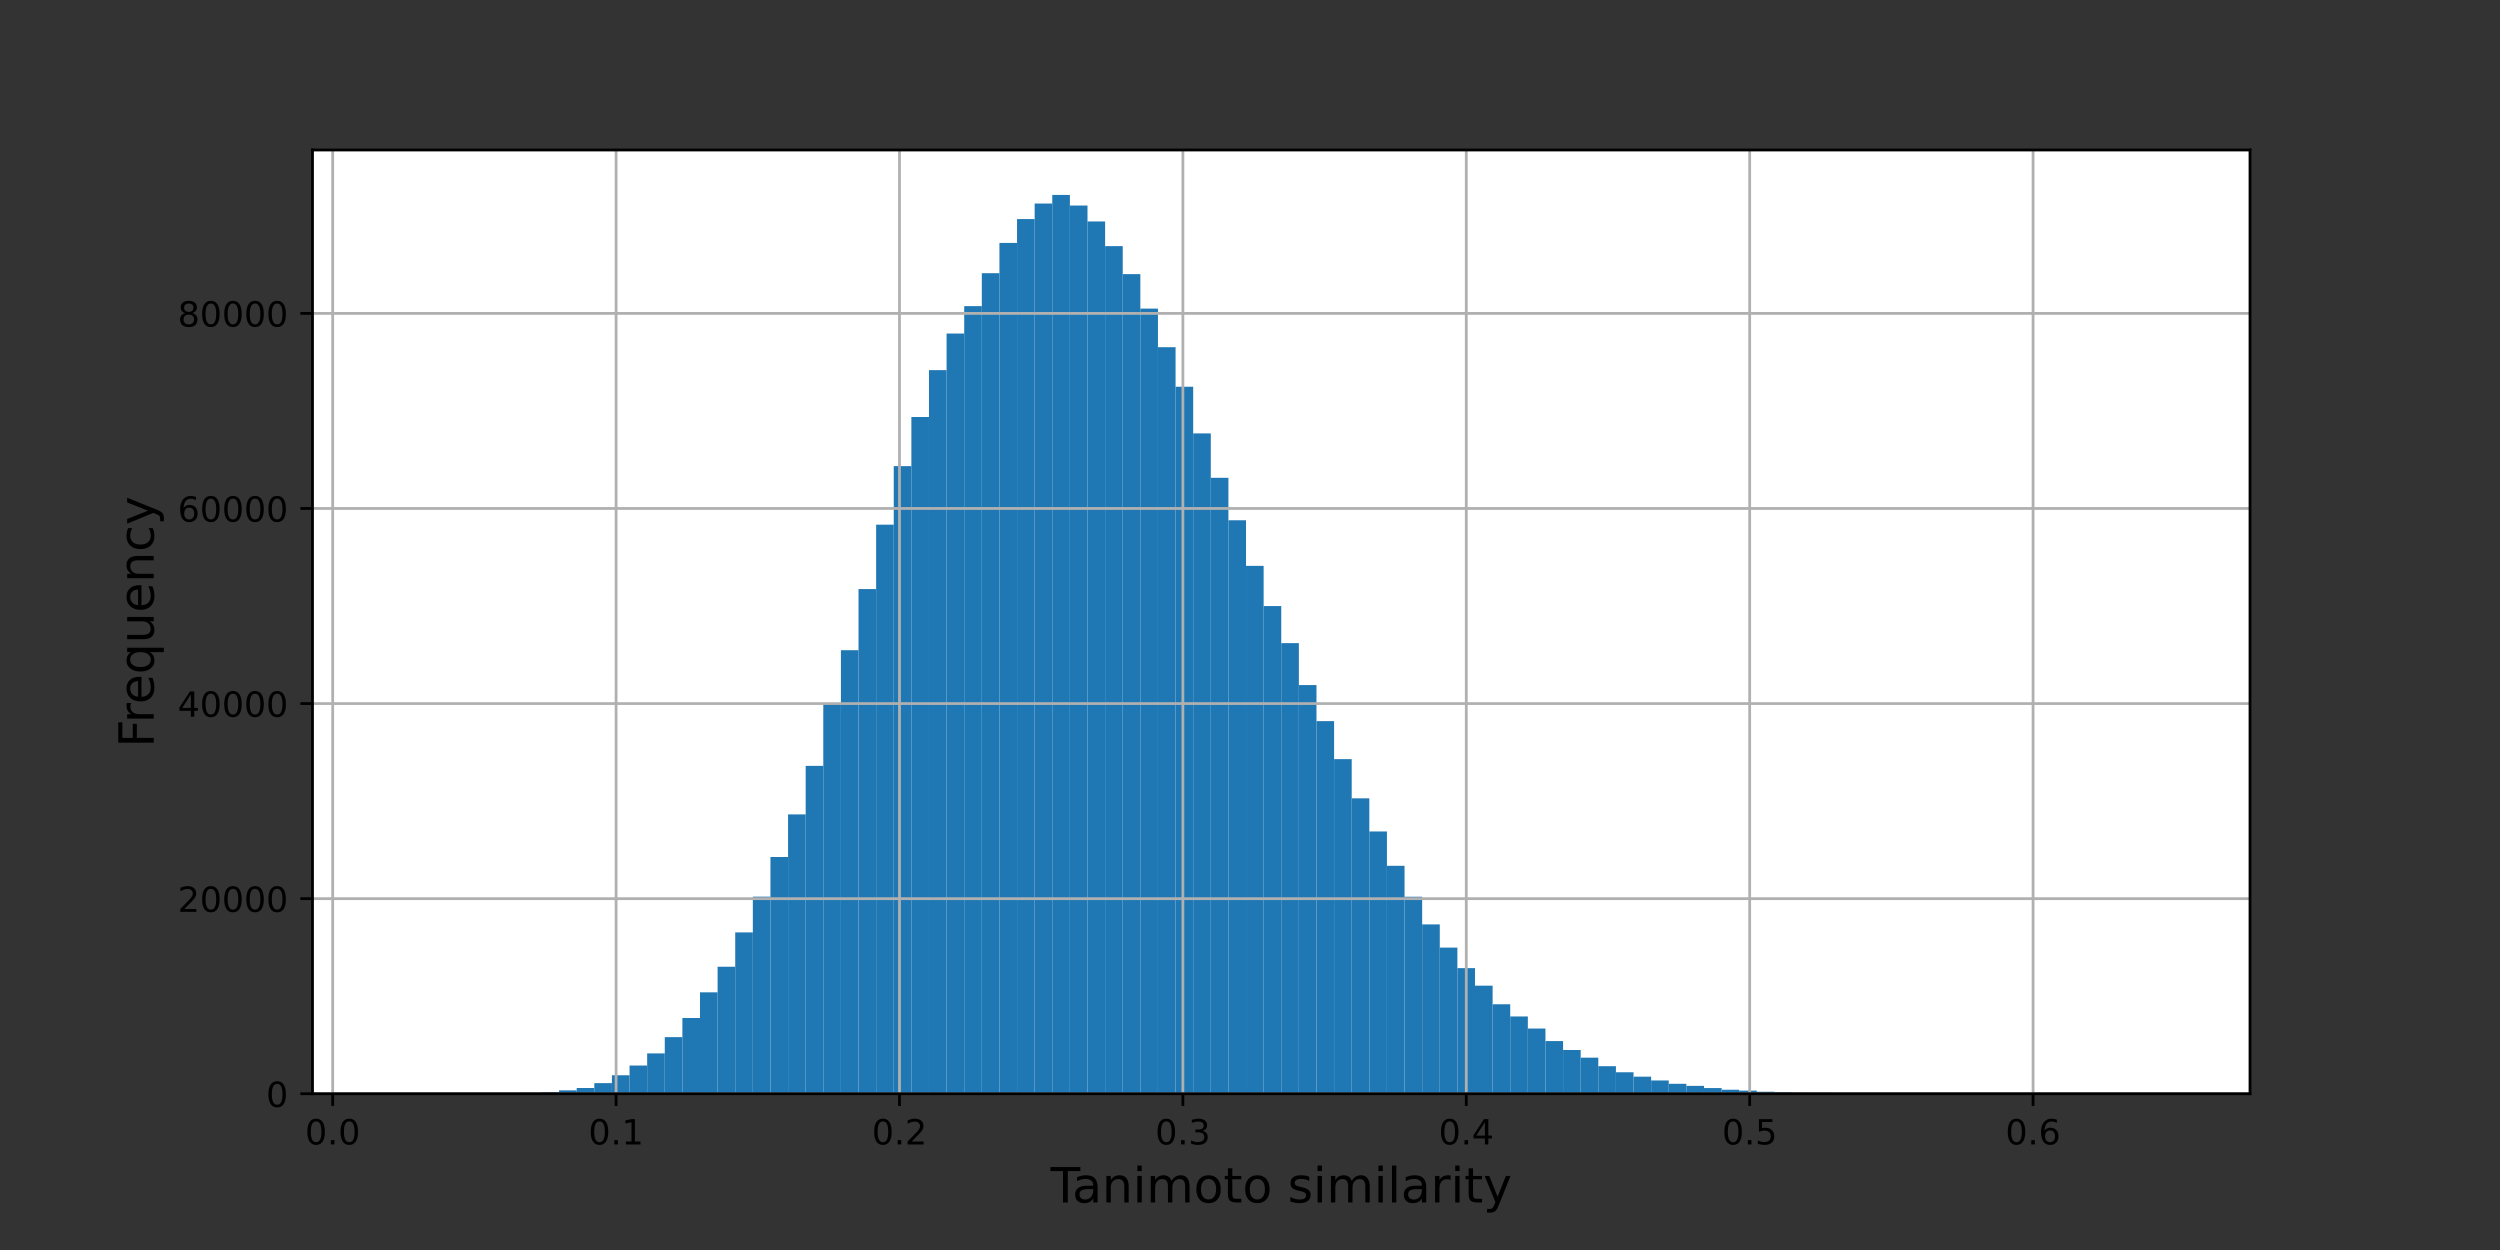 <?xml version="1.0" encoding="utf-8" standalone="no"?>
<!DOCTYPE svg PUBLIC "-//W3C//DTD SVG 1.1//EN"
  "http://www.w3.org/Graphics/SVG/1.1/DTD/svg11.dtd">
<!-- Created with matplotlib (https://matplotlib.org/) -->
<svg height="360pt" version="1.1" viewBox="0 0 720 360" width="720pt" xmlns="http://www.w3.org/2000/svg" xmlns:xlink="http://www.w3.org/1999/xlink">
 <rect x="0" y="0" width="720" height="360" fill="#333333" stroke="none"/>
 <defs>
  <style type="text/css">*{stroke-linecap:butt;stroke-linejoin:round;}</style>
 </defs>
 <g id="figure_1">
  <g id="patch_1">
   <path d="M 0 360 
L 720 360 
L 720 0 
L 0 0 
z
" style="fill:none;"/>
  </g>
  <g id="axes_1">
   <g id="patch_2">
    <path d="M 90 315 
L 648 315 
L 648 43.2 
L 90 43.2 
z
" style="fill:#ffffff;"/>
   </g>
   <g id="patch_3">
    <path clip-path="url(#p62ba876a38)" d="M 115.364 315 
L 120.436 315 
L 120.436 314.975 
L 115.364 314.975 
z
" style="fill:#1f77b4;"/>
   </g>
   <g id="patch_4">
    <path clip-path="url(#p62ba876a38)" d="M 120.436 315 
L 125.509 315 
L 125.509 314.944 
L 120.436 314.944 
z
" style="fill:#1f77b4;"/>
   </g>
   <g id="patch_5">
    <path clip-path="url(#p62ba876a38)" d="M 125.509 315 
L 130.582 315 
L 130.582 314.913 
L 125.509 314.913 
z
" style="fill:#1f77b4;"/>
   </g>
   <g id="patch_6">
    <path clip-path="url(#p62ba876a38)" d="M 130.582 315 
L 135.655 315 
L 135.655 314.913 
L 130.582 314.913 
z
" style="fill:#1f77b4;"/>
   </g>
   <g id="patch_7">
    <path clip-path="url(#p62ba876a38)" d="M 135.655 315 
L 140.727 315 
L 140.727 314.885 
L 135.655 314.885 
z
" style="fill:#1f77b4;"/>
   </g>
   <g id="patch_8">
    <path clip-path="url(#p62ba876a38)" d="M 140.727 315 
L 145.8 315 
L 145.8 314.845 
L 140.727 314.845 
z
" style="fill:#1f77b4;"/>
   </g>
   <g id="patch_9">
    <path clip-path="url(#p62ba876a38)" d="M 145.8 315 
L 150.873 315 
L 150.873 314.84 
L 145.8 314.84 
z
" style="fill:#1f77b4;"/>
   </g>
   <g id="patch_10">
    <path clip-path="url(#p62ba876a38)" d="M 150.873 315 
L 155.945 315 
L 155.945 314.764 
L 150.873 314.764 
z
" style="fill:#1f77b4;"/>
   </g>
   <g id="patch_11">
    <path clip-path="url(#p62ba876a38)" d="M 155.945 315 
L 161.018 315 
L 161.018 314.514 
L 155.945 314.514 
z
" style="fill:#1f77b4;"/>
   </g>
   <g id="patch_12">
    <path clip-path="url(#p62ba876a38)" d="M 161.018 315 
L 166.091 315 
L 166.091 314.022 
L 161.018 314.022 
z
" style="fill:#1f77b4;"/>
   </g>
   <g id="patch_13">
    <path clip-path="url(#p62ba876a38)" d="M 166.091 315 
L 171.164 315 
L 171.164 313.337 
L 166.091 313.337 
z
" style="fill:#1f77b4;"/>
   </g>
   <g id="patch_14">
    <path clip-path="url(#p62ba876a38)" d="M 171.164 315 
L 176.236 315 
L 176.236 311.949 
L 171.164 311.949 
z
" style="fill:#1f77b4;"/>
   </g>
   <g id="patch_15">
    <path clip-path="url(#p62ba876a38)" d="M 176.236 315 
L 181.309 315 
L 181.309 309.685 
L 176.236 309.685 
z
" style="fill:#1f77b4;"/>
   </g>
   <g id="patch_16">
    <path clip-path="url(#p62ba876a38)" d="M 181.309 315 
L 186.382 315 
L 186.382 306.864 
L 181.309 306.864 
z
" style="fill:#1f77b4;"/>
   </g>
   <g id="patch_17">
    <path clip-path="url(#p62ba876a38)" d="M 186.382 315 
L 191.455 315 
L 191.455 303.386 
L 186.382 303.386 
z
" style="fill:#1f77b4;"/>
   </g>
   <g id="patch_18">
    <path clip-path="url(#p62ba876a38)" d="M 191.455 315 
L 196.527 315 
L 196.527 298.695 
L 191.455 298.695 
z
" style="fill:#1f77b4;"/>
   </g>
   <g id="patch_19">
    <path clip-path="url(#p62ba876a38)" d="M 196.527 315 
L 201.6 315 
L 201.6 293.183 
L 196.527 293.183 
z
" style="fill:#1f77b4;"/>
   </g>
   <g id="patch_20">
    <path clip-path="url(#p62ba876a38)" d="M 201.6 315 
L 206.673 315 
L 206.673 285.795 
L 201.6 285.795 
z
" style="fill:#1f77b4;"/>
   </g>
   <g id="patch_21">
    <path clip-path="url(#p62ba876a38)" d="M 206.673 315 
L 211.745 315 
L 211.745 278.415 
L 206.673 278.415 
z
" style="fill:#1f77b4;"/>
   </g>
   <g id="patch_22">
    <path clip-path="url(#p62ba876a38)" d="M 211.745 315 
L 216.818 315 
L 216.818 268.532 
L 211.745 268.532 
z
" style="fill:#1f77b4;"/>
   </g>
   <g id="patch_23">
    <path clip-path="url(#p62ba876a38)" d="M 216.818 315 
L 221.891 315 
L 221.891 258.244 
L 216.818 258.244 
z
" style="fill:#1f77b4;"/>
   </g>
   <g id="patch_24">
    <path clip-path="url(#p62ba876a38)" d="M 221.891 315 
L 226.964 315 
L 226.964 246.808 
L 221.891 246.808 
z
" style="fill:#1f77b4;"/>
   </g>
   <g id="patch_25">
    <path clip-path="url(#p62ba876a38)" d="M 226.964 315 
L 232.036 315 
L 232.036 234.554 
L 226.964 234.554 
z
" style="fill:#1f77b4;"/>
   </g>
   <g id="patch_26">
    <path clip-path="url(#p62ba876a38)" d="M 232.036 315 
L 237.109 315 
L 237.109 220.564 
L 232.036 220.564 
z
" style="fill:#1f77b4;"/>
   </g>
   <g id="patch_27">
    <path clip-path="url(#p62ba876a38)" d="M 237.109 315 
L 242.182 315 
L 242.182 202.669 
L 237.109 202.669 
z
" style="fill:#1f77b4;"/>
   </g>
   <g id="patch_28">
    <path clip-path="url(#p62ba876a38)" d="M 242.182 315 
L 247.255 315 
L 247.255 187.249 
L 242.182 187.249 
z
" style="fill:#1f77b4;"/>
   </g>
   <g id="patch_29">
    <path clip-path="url(#p62ba876a38)" d="M 247.255 315 
L 252.327 315 
L 252.327 169.657 
L 247.255 169.657 
z
" style="fill:#1f77b4;"/>
   </g>
   <g id="patch_30">
    <path clip-path="url(#p62ba876a38)" d="M 252.327 315 
L 257.4 315 
L 257.4 151.102 
L 252.327 151.102 
z
" style="fill:#1f77b4;"/>
   </g>
   <g id="patch_31">
    <path clip-path="url(#p62ba876a38)" d="M 257.4 315 
L 262.473 315 
L 262.473 134.24 
L 257.4 134.24 
z
" style="fill:#1f77b4;"/>
   </g>
   <g id="patch_32">
    <path clip-path="url(#p62ba876a38)" d="M 262.473 315 
L 267.545 315 
L 267.545 120.099 
L 262.473 120.099 
z
" style="fill:#1f77b4;"/>
   </g>
   <g id="patch_33">
    <path clip-path="url(#p62ba876a38)" d="M 267.545 315 
L 272.618 315 
L 272.618 106.594 
L 267.545 106.594 
z
" style="fill:#1f77b4;"/>
   </g>
   <g id="patch_34">
    <path clip-path="url(#p62ba876a38)" d="M 272.618 315 
L 277.691 315 
L 277.691 96.063 
L 272.618 96.063 
z
" style="fill:#1f77b4;"/>
   </g>
   <g id="patch_35">
    <path clip-path="url(#p62ba876a38)" d="M 277.691 315 
L 282.764 315 
L 282.764 88.163 
L 277.691 88.163 
z
" style="fill:#1f77b4;"/>
   </g>
   <g id="patch_36">
    <path clip-path="url(#p62ba876a38)" d="M 282.764 315 
L 287.836 315 
L 287.836 78.673 
L 282.764 78.673 
z
" style="fill:#1f77b4;"/>
   </g>
   <g id="patch_37">
    <path clip-path="url(#p62ba876a38)" d="M 287.836 315 
L 292.909 315 
L 292.909 69.962 
L 287.836 69.962 
z
" style="fill:#1f77b4;"/>
   </g>
   <g id="patch_38">
    <path clip-path="url(#p62ba876a38)" d="M 292.909 315 
L 297.982 315 
L 297.982 63.099 
L 292.909 63.099 
z
" style="fill:#1f77b4;"/>
   </g>
   <g id="patch_39">
    <path clip-path="url(#p62ba876a38)" d="M 297.982 315 
L 303.055 315 
L 303.055 58.623 
L 297.982 58.623 
z
" style="fill:#1f77b4;"/>
   </g>
   <g id="patch_40">
    <path clip-path="url(#p62ba876a38)" d="M 303.055 315 
L 308.127 315 
L 308.127 56.143 
L 303.055 56.143 
z
" style="fill:#1f77b4;"/>
   </g>
   <g id="patch_41">
    <path clip-path="url(#p62ba876a38)" d="M 308.127 315 
L 313.2 315 
L 313.2 59.191 
L 308.127 59.191 
z
" style="fill:#1f77b4;"/>
   </g>
   <g id="patch_42">
    <path clip-path="url(#p62ba876a38)" d="M 313.2 315 
L 318.273 315 
L 318.273 63.79 
L 313.2 63.79 
z
" style="fill:#1f77b4;"/>
   </g>
   <g id="patch_43">
    <path clip-path="url(#p62ba876a38)" d="M 318.273 315 
L 323.345 315 
L 323.345 70.886 
L 318.273 70.886 
z
" style="fill:#1f77b4;"/>
   </g>
   <g id="patch_44">
    <path clip-path="url(#p62ba876a38)" d="M 323.345 315 
L 328.418 315 
L 328.418 78.948 
L 323.345 78.948 
z
" style="fill:#1f77b4;"/>
   </g>
   <g id="patch_45">
    <path clip-path="url(#p62ba876a38)" d="M 328.418 315 
L 333.491 315 
L 333.491 88.871 
L 328.418 88.871 
z
" style="fill:#1f77b4;"/>
   </g>
   <g id="patch_46">
    <path clip-path="url(#p62ba876a38)" d="M 333.491 315 
L 338.564 315 
L 338.564 99.984 
L 333.491 99.984 
z
" style="fill:#1f77b4;"/>
   </g>
   <g id="patch_47">
    <path clip-path="url(#p62ba876a38)" d="M 338.564 315 
L 343.636 315 
L 343.636 111.376 
L 338.564 111.376 
z
" style="fill:#1f77b4;"/>
   </g>
   <g id="patch_48">
    <path clip-path="url(#p62ba876a38)" d="M 343.636 315 
L 348.709 315 
L 348.709 124.827 
L 343.636 124.827 
z
" style="fill:#1f77b4;"/>
   </g>
   <g id="patch_49">
    <path clip-path="url(#p62ba876a38)" d="M 348.709 315 
L 353.782 315 
L 353.782 137.606 
L 348.709 137.606 
z
" style="fill:#1f77b4;"/>
   </g>
   <g id="patch_50">
    <path clip-path="url(#p62ba876a38)" d="M 353.782 315 
L 358.855 315 
L 358.855 149.84 
L 353.782 149.84 
z
" style="fill:#1f77b4;"/>
   </g>
   <g id="patch_51">
    <path clip-path="url(#p62ba876a38)" d="M 358.855 315 
L 363.927 315 
L 363.927 162.974 
L 358.855 162.974 
z
" style="fill:#1f77b4;"/>
   </g>
   <g id="patch_52">
    <path clip-path="url(#p62ba876a38)" d="M 363.927 315 
L 369 315 
L 369 174.551 
L 363.927 174.551 
z
" style="fill:#1f77b4;"/>
   </g>
   <g id="patch_53">
    <path clip-path="url(#p62ba876a38)" d="M 369 315 
L 374.073 315 
L 374.073 185.22 
L 369 185.22 
z
" style="fill:#1f77b4;"/>
   </g>
   <g id="patch_54">
    <path clip-path="url(#p62ba876a38)" d="M 374.073 315 
L 379.145 315 
L 379.145 197.3 
L 374.073 197.3 
z
" style="fill:#1f77b4;"/>
   </g>
   <g id="patch_55">
    <path clip-path="url(#p62ba876a38)" d="M 379.145 315 
L 384.218 315 
L 384.218 207.689 
L 379.145 207.689 
z
" style="fill:#1f77b4;"/>
   </g>
   <g id="patch_56">
    <path clip-path="url(#p62ba876a38)" d="M 384.218 315 
L 389.291 315 
L 389.291 218.625 
L 384.218 218.625 
z
" style="fill:#1f77b4;"/>
   </g>
   <g id="patch_57">
    <path clip-path="url(#p62ba876a38)" d="M 389.291 315 
L 394.364 315 
L 394.364 229.916 
L 389.291 229.916 
z
" style="fill:#1f77b4;"/>
   </g>
   <g id="patch_58">
    <path clip-path="url(#p62ba876a38)" d="M 394.364 315 
L 399.436 315 
L 399.436 239.467 
L 394.364 239.467 
z
" style="fill:#1f77b4;"/>
   </g>
   <g id="patch_59">
    <path clip-path="url(#p62ba876a38)" d="M 399.436 315 
L 404.509 315 
L 404.509 249.356 
L 399.436 249.356 
z
" style="fill:#1f77b4;"/>
   </g>
   <g id="patch_60">
    <path clip-path="url(#p62ba876a38)" d="M 404.509 315 
L 409.582 315 
L 409.582 258.256 
L 404.509 258.256 
z
" style="fill:#1f77b4;"/>
   </g>
   <g id="patch_61">
    <path clip-path="url(#p62ba876a38)" d="M 409.582 315 
L 414.655 315 
L 414.655 266.234 
L 409.582 266.234 
z
" style="fill:#1f77b4;"/>
   </g>
   <g id="patch_62">
    <path clip-path="url(#p62ba876a38)" d="M 414.655 315 
L 419.727 315 
L 419.727 272.906 
L 414.655 272.906 
z
" style="fill:#1f77b4;"/>
   </g>
   <g id="patch_63">
    <path clip-path="url(#p62ba876a38)" d="M 419.727 315 
L 424.8 315 
L 424.8 278.817 
L 419.727 278.817 
z
" style="fill:#1f77b4;"/>
   </g>
   <g id="patch_64">
    <path clip-path="url(#p62ba876a38)" d="M 424.8 315 
L 429.873 315 
L 429.873 283.868 
L 424.8 283.868 
z
" style="fill:#1f77b4;"/>
   </g>
   <g id="patch_65">
    <path clip-path="url(#p62ba876a38)" d="M 429.873 315 
L 434.945 315 
L 434.945 289.225 
L 429.873 289.225 
z
" style="fill:#1f77b4;"/>
   </g>
   <g id="patch_66">
    <path clip-path="url(#p62ba876a38)" d="M 434.945 315 
L 440.018 315 
L 440.018 292.739 
L 434.945 292.739 
z
" style="fill:#1f77b4;"/>
   </g>
   <g id="patch_67">
    <path clip-path="url(#p62ba876a38)" d="M 440.018 315 
L 445.091 315 
L 445.091 296.223 
L 440.018 296.223 
z
" style="fill:#1f77b4;"/>
   </g>
   <g id="patch_68">
    <path clip-path="url(#p62ba876a38)" d="M 445.091 315 
L 450.164 315 
L 450.164 299.822 
L 445.091 299.822 
z
" style="fill:#1f77b4;"/>
   </g>
   <g id="patch_69">
    <path clip-path="url(#p62ba876a38)" d="M 450.164 315 
L 455.236 315 
L 455.236 302.398 
L 450.164 302.398 
z
" style="fill:#1f77b4;"/>
   </g>
   <g id="patch_70">
    <path clip-path="url(#p62ba876a38)" d="M 455.236 315 
L 460.309 315 
L 460.309 304.603 
L 455.236 304.603 
z
" style="fill:#1f77b4;"/>
   </g>
   <g id="patch_71">
    <path clip-path="url(#p62ba876a38)" d="M 460.309 315 
L 465.382 315 
L 465.382 307.069 
L 460.309 307.069 
z
" style="fill:#1f77b4;"/>
   </g>
   <g id="patch_72">
    <path clip-path="url(#p62ba876a38)" d="M 465.382 315 
L 470.455 315 
L 470.455 308.806 
L 465.382 308.806 
z
" style="fill:#1f77b4;"/>
   </g>
   <g id="patch_73">
    <path clip-path="url(#p62ba876a38)" d="M 470.455 315 
L 475.527 315 
L 475.527 310.087 
L 470.455 310.087 
z
" style="fill:#1f77b4;"/>
   </g>
   <g id="patch_74">
    <path clip-path="url(#p62ba876a38)" d="M 475.527 315 
L 480.6 315 
L 480.6 311.179 
L 475.527 311.179 
z
" style="fill:#1f77b4;"/>
   </g>
   <g id="patch_75">
    <path clip-path="url(#p62ba876a38)" d="M 480.6 315 
L 485.673 315 
L 485.673 312.129 
L 480.6 312.129 
z
" style="fill:#1f77b4;"/>
   </g>
   <g id="patch_76">
    <path clip-path="url(#p62ba876a38)" d="M 485.673 315 
L 490.745 315 
L 490.745 312.73 
L 485.673 312.73 
z
" style="fill:#1f77b4;"/>
   </g>
   <g id="patch_77">
    <path clip-path="url(#p62ba876a38)" d="M 490.745 315 
L 495.818 315 
L 495.818 313.354 
L 490.745 313.354 
z
" style="fill:#1f77b4;"/>
   </g>
   <g id="patch_78">
    <path clip-path="url(#p62ba876a38)" d="M 495.818 315 
L 500.891 315 
L 500.891 313.848 
L 495.818 313.848 
z
" style="fill:#1f77b4;"/>
   </g>
   <g id="patch_79">
    <path clip-path="url(#p62ba876a38)" d="M 500.891 315 
L 505.964 315 
L 505.964 314.093 
L 500.891 314.093 
z
" style="fill:#1f77b4;"/>
   </g>
   <g id="patch_80">
    <path clip-path="url(#p62ba876a38)" d="M 505.964 315 
L 511.036 315 
L 511.036 314.416 
L 505.964 314.416 
z
" style="fill:#1f77b4;"/>
   </g>
   <g id="patch_81">
    <path clip-path="url(#p62ba876a38)" d="M 511.036 315 
L 516.109 315 
L 516.109 314.539 
L 511.036 314.539 
z
" style="fill:#1f77b4;"/>
   </g>
   <g id="patch_82">
    <path clip-path="url(#p62ba876a38)" d="M 516.109 315 
L 521.182 315 
L 521.182 314.702 
L 516.109 314.702 
z
" style="fill:#1f77b4;"/>
   </g>
   <g id="patch_83">
    <path clip-path="url(#p62ba876a38)" d="M 521.182 315 
L 526.255 315 
L 526.255 314.758 
L 521.182 314.758 
z
" style="fill:#1f77b4;"/>
   </g>
   <g id="patch_84">
    <path clip-path="url(#p62ba876a38)" d="M 526.255 315 
L 531.327 315 
L 531.327 314.82 
L 526.255 314.82 
z
" style="fill:#1f77b4;"/>
   </g>
   <g id="patch_85">
    <path clip-path="url(#p62ba876a38)" d="M 531.327 315 
L 536.4 315 
L 536.4 314.876 
L 531.327 314.876 
z
" style="fill:#1f77b4;"/>
   </g>
   <g id="patch_86">
    <path clip-path="url(#p62ba876a38)" d="M 536.4 315 
L 541.473 315 
L 541.473 314.919 
L 536.4 314.919 
z
" style="fill:#1f77b4;"/>
   </g>
   <g id="patch_87">
    <path clip-path="url(#p62ba876a38)" d="M 541.473 315 
L 546.545 315 
L 546.545 314.93 
L 541.473 314.93 
z
" style="fill:#1f77b4;"/>
   </g>
   <g id="patch_88">
    <path clip-path="url(#p62ba876a38)" d="M 546.545 315 
L 551.618 315 
L 551.618 314.949 
L 546.545 314.949 
z
" style="fill:#1f77b4;"/>
   </g>
   <g id="patch_89">
    <path clip-path="url(#p62ba876a38)" d="M 551.618 315 
L 556.691 315 
L 556.691 314.969 
L 551.618 314.969 
z
" style="fill:#1f77b4;"/>
   </g>
   <g id="patch_90">
    <path clip-path="url(#p62ba876a38)" d="M 556.691 315 
L 561.764 315 
L 561.764 314.978 
L 556.691 314.978 
z
" style="fill:#1f77b4;"/>
   </g>
   <g id="patch_91">
    <path clip-path="url(#p62ba876a38)" d="M 561.764 315 
L 566.836 315 
L 566.836 314.989 
L 561.764 314.989 
z
" style="fill:#1f77b4;"/>
   </g>
   <g id="patch_92">
    <path clip-path="url(#p62ba876a38)" d="M 566.836 315 
L 571.909 315 
L 571.909 314.983 
L 566.836 314.983 
z
" style="fill:#1f77b4;"/>
   </g>
   <g id="patch_93">
    <path clip-path="url(#p62ba876a38)" d="M 571.909 315 
L 576.982 315 
L 576.982 315 
L 571.909 315 
z
" style="fill:#1f77b4;"/>
   </g>
   <g id="patch_94">
    <path clip-path="url(#p62ba876a38)" d="M 576.982 315 
L 582.055 315 
L 582.055 315 
L 576.982 315 
z
" style="fill:#1f77b4;"/>
   </g>
   <g id="patch_95">
    <path clip-path="url(#p62ba876a38)" d="M 582.055 315 
L 587.127 315 
L 587.127 314.997 
L 582.055 314.997 
z
" style="fill:#1f77b4;"/>
   </g>
   <g id="patch_96">
    <path clip-path="url(#p62ba876a38)" d="M 587.127 315 
L 592.2 315 
L 592.2 314.992 
L 587.127 314.992 
z
" style="fill:#1f77b4;"/>
   </g>
   <g id="patch_97">
    <path clip-path="url(#p62ba876a38)" d="M 592.2 315 
L 597.273 315 
L 597.273 315 
L 592.2 315 
z
" style="fill:#1f77b4;"/>
   </g>
   <g id="patch_98">
    <path clip-path="url(#p62ba876a38)" d="M 597.273 315 
L 602.345 315 
L 602.345 315 
L 597.273 315 
z
" style="fill:#1f77b4;"/>
   </g>
   <g id="patch_99">
    <path clip-path="url(#p62ba876a38)" d="M 602.345 315 
L 607.418 315 
L 607.418 314.997 
L 602.345 314.997 
z
" style="fill:#1f77b4;"/>
   </g>
   <g id="patch_100">
    <path clip-path="url(#p62ba876a38)" d="M 607.418 315 
L 612.491 315 
L 612.491 315 
L 607.418 315 
z
" style="fill:#1f77b4;"/>
   </g>
   <g id="patch_101">
    <path clip-path="url(#p62ba876a38)" d="M 612.491 315 
L 617.564 315 
L 617.564 315 
L 612.491 315 
z
" style="fill:#1f77b4;"/>
   </g>
   <g id="patch_102">
    <path clip-path="url(#p62ba876a38)" d="M 617.564 315 
L 622.636 315 
L 622.636 314.997 
L 617.564 314.997 
z
" style="fill:#1f77b4;"/>
   </g>
   <g id="matplotlib.axis_1">
    <g id="xtick_1">
     <g id="line2d_1">
      <path clip-path="url(#p62ba876a38)" d="M 95.814 315 
L 95.814 43.2 
" style="fill:none;stroke:#b0b0b0;stroke-linecap:square;stroke-width:0.8;"/>
     </g>
     <g id="line2d_2">
      <defs>
       <path d="M 0 0 
L 0 3.5 
" id="m23978b083c" style="stroke:#000000;stroke-width:0.8;"/>
      </defs>
      <g>
       <use style="stroke:#000000;stroke-width:0.8;" x="95.814" xlink:href="#m23978b083c" y="315"/>
      </g>
     </g>
     <g id="text_1">
      <!-- 0.0 -->
      <g transform="translate(87.863 329.598)scale(0.1 -0.1)">
       <defs>
        <path d="M 31.781 66.406 
Q 24.172 66.406 20.328 58.906 
Q 16.5 51.422 16.5 36.375 
Q 16.5 21.391 20.328 13.891 
Q 24.172 6.391 31.781 6.391 
Q 39.453 6.391 43.281 13.891 
Q 47.125 21.391 47.125 36.375 
Q 47.125 51.422 43.281 58.906 
Q 39.453 66.406 31.781 66.406 
z
M 31.781 74.219 
Q 44.047 74.219 50.516 64.516 
Q 56.984 54.828 56.984 36.375 
Q 56.984 17.969 50.516 8.266 
Q 44.047 -1.422 31.781 -1.422 
Q 19.531 -1.422 13.062 8.266 
Q 6.594 17.969 6.594 36.375 
Q 6.594 54.828 13.062 64.516 
Q 19.531 74.219 31.781 74.219 
z
" id="DejaVuSans-48"/>
        <path d="M 10.688 12.406 
L 21 12.406 
L 21 0 
L 10.688 0 
z
" id="DejaVuSans-46"/>
       </defs>
       <use xlink:href="#DejaVuSans-48"/>
       <use x="63.623" xlink:href="#DejaVuSans-46"/>
       <use x="95.41" xlink:href="#DejaVuSans-48"/>
      </g>
     </g>
    </g>
    <g id="xtick_2">
     <g id="line2d_3">
      <path clip-path="url(#p62ba876a38)" d="M 177.433 315 
L 177.433 43.2 
" style="fill:none;stroke:#b0b0b0;stroke-linecap:square;stroke-width:0.8;"/>
     </g>
     <g id="line2d_4">
      <g>
       <use style="stroke:#000000;stroke-width:0.8;" x="177.433" xlink:href="#m23978b083c" y="315"/>
      </g>
     </g>
     <g id="text_2">
      <!-- 0.1 -->
      <g transform="translate(169.481 329.598)scale(0.1 -0.1)">
       <defs>
        <path d="M 12.406 8.297 
L 28.516 8.297 
L 28.516 63.922 
L 10.984 60.406 
L 10.984 69.391 
L 28.422 72.906 
L 38.281 72.906 
L 38.281 8.297 
L 54.391 8.297 
L 54.391 0 
L 12.406 0 
z
" id="DejaVuSans-49"/>
       </defs>
       <use xlink:href="#DejaVuSans-48"/>
       <use x="63.623" xlink:href="#DejaVuSans-46"/>
       <use x="95.41" xlink:href="#DejaVuSans-49"/>
      </g>
     </g>
    </g>
    <g id="xtick_3">
     <g id="line2d_5">
      <path clip-path="url(#p62ba876a38)" d="M 259.051 315 
L 259.051 43.2 
" style="fill:none;stroke:#b0b0b0;stroke-linecap:square;stroke-width:0.8;"/>
     </g>
     <g id="line2d_6">
      <g>
       <use style="stroke:#000000;stroke-width:0.8;" x="259.051" xlink:href="#m23978b083c" y="315"/>
      </g>
     </g>
     <g id="text_3">
      <!-- 0.2 -->
      <g transform="translate(251.1 329.598)scale(0.1 -0.1)">
       <defs>
        <path d="M 19.188 8.297 
L 53.609 8.297 
L 53.609 0 
L 7.328 0 
L 7.328 8.297 
Q 12.938 14.109 22.625 23.891 
Q 32.328 33.688 34.812 36.531 
Q 39.547 41.844 41.422 45.531 
Q 43.312 49.219 43.312 52.781 
Q 43.312 58.594 39.234 62.25 
Q 35.156 65.922 28.609 65.922 
Q 23.969 65.922 18.812 64.312 
Q 13.672 62.703 7.812 59.422 
L 7.812 69.391 
Q 13.766 71.781 18.938 73 
Q 24.125 74.219 28.422 74.219 
Q 39.75 74.219 46.484 68.547 
Q 53.219 62.891 53.219 53.422 
Q 53.219 48.922 51.531 44.891 
Q 49.859 40.875 45.406 35.406 
Q 44.188 33.984 37.641 27.219 
Q 31.109 20.453 19.188 8.297 
z
" id="DejaVuSans-50"/>
       </defs>
       <use xlink:href="#DejaVuSans-48"/>
       <use x="63.623" xlink:href="#DejaVuSans-46"/>
       <use x="95.41" xlink:href="#DejaVuSans-50"/>
      </g>
     </g>
    </g>
    <g id="xtick_4">
     <g id="line2d_7">
      <path clip-path="url(#p62ba876a38)" d="M 340.67 315 
L 340.67 43.2 
" style="fill:none;stroke:#b0b0b0;stroke-linecap:square;stroke-width:0.8;"/>
     </g>
     <g id="line2d_8">
      <g>
       <use style="stroke:#000000;stroke-width:0.8;" x="340.67" xlink:href="#m23978b083c" y="315"/>
      </g>
     </g>
     <g id="text_4">
      <!-- 0.3 -->
      <g transform="translate(332.719 329.598)scale(0.1 -0.1)">
       <defs>
        <path d="M 40.578 39.312 
Q 47.656 37.797 51.625 33 
Q 55.609 28.219 55.609 21.188 
Q 55.609 10.406 48.188 4.484 
Q 40.766 -1.422 27.094 -1.422 
Q 22.516 -1.422 17.656 -0.516 
Q 12.797 0.391 7.625 2.203 
L 7.625 11.719 
Q 11.719 9.328 16.594 8.109 
Q 21.484 6.891 26.812 6.891 
Q 36.078 6.891 40.938 10.547 
Q 45.797 14.203 45.797 21.188 
Q 45.797 27.641 41.281 31.266 
Q 36.766 34.906 28.719 34.906 
L 20.219 34.906 
L 20.219 43.016 
L 29.109 43.016 
Q 36.375 43.016 40.234 45.922 
Q 44.094 48.828 44.094 54.297 
Q 44.094 59.906 40.109 62.906 
Q 36.141 65.922 28.719 65.922 
Q 24.656 65.922 20.016 65.031 
Q 15.375 64.156 9.812 62.312 
L 9.812 71.094 
Q 15.438 72.656 20.344 73.438 
Q 25.25 74.219 29.594 74.219 
Q 40.828 74.219 47.359 69.109 
Q 53.906 64.016 53.906 55.328 
Q 53.906 49.266 50.438 45.094 
Q 46.969 40.922 40.578 39.312 
z
" id="DejaVuSans-51"/>
       </defs>
       <use xlink:href="#DejaVuSans-48"/>
       <use x="63.623" xlink:href="#DejaVuSans-46"/>
       <use x="95.41" xlink:href="#DejaVuSans-51"/>
      </g>
     </g>
    </g>
    <g id="xtick_5">
     <g id="line2d_9">
      <path clip-path="url(#p62ba876a38)" d="M 422.289 315 
L 422.289 43.2 
" style="fill:none;stroke:#b0b0b0;stroke-linecap:square;stroke-width:0.8;"/>
     </g>
     <g id="line2d_10">
      <g>
       <use style="stroke:#000000;stroke-width:0.8;" x="422.289" xlink:href="#m23978b083c" y="315"/>
      </g>
     </g>
     <g id="text_5">
      <!-- 0.4 -->
      <g transform="translate(414.337 329.598)scale(0.1 -0.1)">
       <defs>
        <path d="M 37.797 64.312 
L 12.891 25.391 
L 37.797 25.391 
z
M 35.203 72.906 
L 47.609 72.906 
L 47.609 25.391 
L 58.016 25.391 
L 58.016 17.188 
L 47.609 17.188 
L 47.609 0 
L 37.797 0 
L 37.797 17.188 
L 4.891 17.188 
L 4.891 26.703 
z
" id="DejaVuSans-52"/>
       </defs>
       <use xlink:href="#DejaVuSans-48"/>
       <use x="63.623" xlink:href="#DejaVuSans-46"/>
       <use x="95.41" xlink:href="#DejaVuSans-52"/>
      </g>
     </g>
    </g>
    <g id="xtick_6">
     <g id="line2d_11">
      <path clip-path="url(#p62ba876a38)" d="M 503.907 315 
L 503.907 43.2 
" style="fill:none;stroke:#b0b0b0;stroke-linecap:square;stroke-width:0.8;"/>
     </g>
     <g id="line2d_12">
      <g>
       <use style="stroke:#000000;stroke-width:0.8;" x="503.907" xlink:href="#m23978b083c" y="315"/>
      </g>
     </g>
     <g id="text_6">
      <!-- 0.5 -->
      <g transform="translate(495.956 329.598)scale(0.1 -0.1)">
       <defs>
        <path d="M 10.797 72.906 
L 49.516 72.906 
L 49.516 64.594 
L 19.828 64.594 
L 19.828 46.734 
Q 21.969 47.469 24.109 47.828 
Q 26.266 48.188 28.422 48.188 
Q 40.625 48.188 47.75 41.5 
Q 54.891 34.812 54.891 23.391 
Q 54.891 11.625 47.562 5.094 
Q 40.234 -1.422 26.906 -1.422 
Q 22.312 -1.422 17.547 -0.641 
Q 12.797 0.141 7.719 1.703 
L 7.719 11.625 
Q 12.109 9.234 16.797 8.062 
Q 21.484 6.891 26.703 6.891 
Q 35.156 6.891 40.078 11.328 
Q 45.016 15.766 45.016 23.391 
Q 45.016 31 40.078 35.438 
Q 35.156 39.891 26.703 39.891 
Q 22.75 39.891 18.812 39.016 
Q 14.891 38.141 10.797 36.281 
z
" id="DejaVuSans-53"/>
       </defs>
       <use xlink:href="#DejaVuSans-48"/>
       <use x="63.623" xlink:href="#DejaVuSans-46"/>
       <use x="95.41" xlink:href="#DejaVuSans-53"/>
      </g>
     </g>
    </g>
    <g id="xtick_7">
     <g id="line2d_13">
      <path clip-path="url(#p62ba876a38)" d="M 585.526 315 
L 585.526 43.2 
" style="fill:none;stroke:#b0b0b0;stroke-linecap:square;stroke-width:0.8;"/>
     </g>
     <g id="line2d_14">
      <g>
       <use style="stroke:#000000;stroke-width:0.8;" x="585.526" xlink:href="#m23978b083c" y="315"/>
      </g>
     </g>
     <g id="text_7">
      <!-- 0.6 -->
      <g transform="translate(577.574 329.598)scale(0.1 -0.1)">
       <defs>
        <path d="M 33.016 40.375 
Q 26.375 40.375 22.484 35.828 
Q 18.609 31.297 18.609 23.391 
Q 18.609 15.531 22.484 10.953 
Q 26.375 6.391 33.016 6.391 
Q 39.656 6.391 43.531 10.953 
Q 47.406 15.531 47.406 23.391 
Q 47.406 31.297 43.531 35.828 
Q 39.656 40.375 33.016 40.375 
z
M 52.594 71.297 
L 52.594 62.312 
Q 48.875 64.062 45.094 64.984 
Q 41.312 65.922 37.594 65.922 
Q 27.828 65.922 22.672 59.328 
Q 17.531 52.734 16.797 39.406 
Q 19.672 43.656 24.016 45.922 
Q 28.375 48.188 33.594 48.188 
Q 44.578 48.188 50.953 41.516 
Q 57.328 34.859 57.328 23.391 
Q 57.328 12.156 50.688 5.359 
Q 44.047 -1.422 33.016 -1.422 
Q 20.359 -1.422 13.672 8.266 
Q 6.984 17.969 6.984 36.375 
Q 6.984 53.656 15.188 63.938 
Q 23.391 74.219 37.203 74.219 
Q 40.922 74.219 44.703 73.484 
Q 48.484 72.75 52.594 71.297 
z
" id="DejaVuSans-54"/>
       </defs>
       <use xlink:href="#DejaVuSans-48"/>
       <use x="63.623" xlink:href="#DejaVuSans-46"/>
       <use x="95.41" xlink:href="#DejaVuSans-54"/>
      </g>
     </g>
    </g>
    <g id="text_8">
     <!-- Tanimoto similarity -->
     <g transform="translate(302.557 346.316)scale(0.14 -0.14)">
      <defs>
       <path d="M -0.297 72.906 
L 61.375 72.906 
L 61.375 64.594 
L 35.5 64.594 
L 35.5 0 
L 25.594 0 
L 25.594 64.594 
L -0.297 64.594 
z
" id="DejaVuSans-84"/>
       <path d="M 34.281 27.484 
Q 23.391 27.484 19.188 25 
Q 14.984 22.516 14.984 16.5 
Q 14.984 11.719 18.141 8.906 
Q 21.297 6.109 26.703 6.109 
Q 34.188 6.109 38.703 11.406 
Q 43.219 16.703 43.219 25.484 
L 43.219 27.484 
z
M 52.203 31.203 
L 52.203 0 
L 43.219 0 
L 43.219 8.297 
Q 40.141 3.328 35.547 0.953 
Q 30.953 -1.422 24.312 -1.422 
Q 15.922 -1.422 10.953 3.297 
Q 6 8.016 6 15.922 
Q 6 25.141 12.172 29.828 
Q 18.359 34.516 30.609 34.516 
L 43.219 34.516 
L 43.219 35.406 
Q 43.219 41.609 39.141 45 
Q 35.062 48.391 27.688 48.391 
Q 23 48.391 18.547 47.266 
Q 14.109 46.141 10.016 43.891 
L 10.016 52.203 
Q 14.938 54.109 19.578 55.047 
Q 24.219 56 28.609 56 
Q 40.484 56 46.344 49.844 
Q 52.203 43.703 52.203 31.203 
z
" id="DejaVuSans-97"/>
       <path d="M 54.891 33.016 
L 54.891 0 
L 45.906 0 
L 45.906 32.719 
Q 45.906 40.484 42.875 44.328 
Q 39.844 48.188 33.797 48.188 
Q 26.516 48.188 22.312 43.547 
Q 18.109 38.922 18.109 30.906 
L 18.109 0 
L 9.078 0 
L 9.078 54.688 
L 18.109 54.688 
L 18.109 46.188 
Q 21.344 51.125 25.703 53.562 
Q 30.078 56 35.797 56 
Q 45.219 56 50.047 50.172 
Q 54.891 44.344 54.891 33.016 
z
" id="DejaVuSans-110"/>
       <path d="M 9.422 54.688 
L 18.406 54.688 
L 18.406 0 
L 9.422 0 
z
M 9.422 75.984 
L 18.406 75.984 
L 18.406 64.594 
L 9.422 64.594 
z
" id="DejaVuSans-105"/>
       <path d="M 52 44.188 
Q 55.375 50.25 60.062 53.125 
Q 64.75 56 71.094 56 
Q 79.641 56 84.281 50.016 
Q 88.922 44.047 88.922 33.016 
L 88.922 0 
L 79.891 0 
L 79.891 32.719 
Q 79.891 40.578 77.094 44.375 
Q 74.312 48.188 68.609 48.188 
Q 61.625 48.188 57.562 43.547 
Q 53.516 38.922 53.516 30.906 
L 53.516 0 
L 44.484 0 
L 44.484 32.719 
Q 44.484 40.625 41.703 44.406 
Q 38.922 48.188 33.109 48.188 
Q 26.219 48.188 22.156 43.531 
Q 18.109 38.875 18.109 30.906 
L 18.109 0 
L 9.078 0 
L 9.078 54.688 
L 18.109 54.688 
L 18.109 46.188 
Q 21.188 51.219 25.484 53.609 
Q 29.781 56 35.688 56 
Q 41.656 56 45.828 52.969 
Q 50 49.953 52 44.188 
z
" id="DejaVuSans-109"/>
       <path d="M 30.609 48.391 
Q 23.391 48.391 19.188 42.75 
Q 14.984 37.109 14.984 27.297 
Q 14.984 17.484 19.156 11.844 
Q 23.344 6.203 30.609 6.203 
Q 37.797 6.203 41.984 11.859 
Q 46.188 17.531 46.188 27.297 
Q 46.188 37.016 41.984 42.703 
Q 37.797 48.391 30.609 48.391 
z
M 30.609 56 
Q 42.328 56 49.016 48.375 
Q 55.719 40.766 55.719 27.297 
Q 55.719 13.875 49.016 6.219 
Q 42.328 -1.422 30.609 -1.422 
Q 18.844 -1.422 12.172 6.219 
Q 5.516 13.875 5.516 27.297 
Q 5.516 40.766 12.172 48.375 
Q 18.844 56 30.609 56 
z
" id="DejaVuSans-111"/>
       <path d="M 18.312 70.219 
L 18.312 54.688 
L 36.812 54.688 
L 36.812 47.703 
L 18.312 47.703 
L 18.312 18.016 
Q 18.312 11.328 20.141 9.422 
Q 21.969 7.516 27.594 7.516 
L 36.812 7.516 
L 36.812 0 
L 27.594 0 
Q 17.188 0 13.234 3.875 
Q 9.281 7.766 9.281 18.016 
L 9.281 47.703 
L 2.688 47.703 
L 2.688 54.688 
L 9.281 54.688 
L 9.281 70.219 
z
" id="DejaVuSans-116"/>
       <path id="DejaVuSans-32"/>
       <path d="M 44.281 53.078 
L 44.281 44.578 
Q 40.484 46.531 36.375 47.5 
Q 32.281 48.484 27.875 48.484 
Q 21.188 48.484 17.844 46.438 
Q 14.5 44.391 14.5 40.281 
Q 14.5 37.156 16.891 35.375 
Q 19.281 33.594 26.516 31.984 
L 29.594 31.297 
Q 39.156 29.25 43.188 25.516 
Q 47.219 21.781 47.219 15.094 
Q 47.219 7.469 41.188 3.016 
Q 35.156 -1.422 24.609 -1.422 
Q 20.219 -1.422 15.453 -0.562 
Q 10.688 0.297 5.422 2 
L 5.422 11.281 
Q 10.406 8.688 15.234 7.391 
Q 20.062 6.109 24.812 6.109 
Q 31.156 6.109 34.562 8.281 
Q 37.984 10.453 37.984 14.406 
Q 37.984 18.062 35.516 20.016 
Q 33.062 21.969 24.703 23.781 
L 21.578 24.516 
Q 13.234 26.266 9.516 29.906 
Q 5.812 33.547 5.812 39.891 
Q 5.812 47.609 11.281 51.797 
Q 16.75 56 26.812 56 
Q 31.781 56 36.172 55.266 
Q 40.578 54.547 44.281 53.078 
z
" id="DejaVuSans-115"/>
       <path d="M 9.422 75.984 
L 18.406 75.984 
L 18.406 0 
L 9.422 0 
z
" id="DejaVuSans-108"/>
       <path d="M 41.109 46.297 
Q 39.594 47.172 37.812 47.578 
Q 36.031 48 33.891 48 
Q 26.266 48 22.188 43.047 
Q 18.109 38.094 18.109 28.812 
L 18.109 0 
L 9.078 0 
L 9.078 54.688 
L 18.109 54.688 
L 18.109 46.188 
Q 20.953 51.172 25.484 53.578 
Q 30.031 56 36.531 56 
Q 37.453 56 38.578 55.875 
Q 39.703 55.766 41.062 55.516 
z
" id="DejaVuSans-114"/>
       <path d="M 32.172 -5.078 
Q 28.375 -14.844 24.75 -17.812 
Q 21.141 -20.797 15.094 -20.797 
L 7.906 -20.797 
L 7.906 -13.281 
L 13.188 -13.281 
Q 16.891 -13.281 18.938 -11.516 
Q 21 -9.766 23.484 -3.219 
L 25.094 0.875 
L 2.984 54.688 
L 12.5 54.688 
L 29.594 11.922 
L 46.688 54.688 
L 56.203 54.688 
z
" id="DejaVuSans-121"/>
      </defs>
      <use xlink:href="#DejaVuSans-84"/>
      <use x="44.584" xlink:href="#DejaVuSans-97"/>
      <use x="105.863" xlink:href="#DejaVuSans-110"/>
      <use x="169.242" xlink:href="#DejaVuSans-105"/>
      <use x="197.025" xlink:href="#DejaVuSans-109"/>
      <use x="294.438" xlink:href="#DejaVuSans-111"/>
      <use x="355.619" xlink:href="#DejaVuSans-116"/>
      <use x="394.828" xlink:href="#DejaVuSans-111"/>
      <use x="456.01" xlink:href="#DejaVuSans-32"/>
      <use x="487.797" xlink:href="#DejaVuSans-115"/>
      <use x="539.896" xlink:href="#DejaVuSans-105"/>
      <use x="567.68" xlink:href="#DejaVuSans-109"/>
      <use x="665.092" xlink:href="#DejaVuSans-105"/>
      <use x="692.875" xlink:href="#DejaVuSans-108"/>
      <use x="720.658" xlink:href="#DejaVuSans-97"/>
      <use x="781.938" xlink:href="#DejaVuSans-114"/>
      <use x="823.051" xlink:href="#DejaVuSans-105"/>
      <use x="850.834" xlink:href="#DejaVuSans-116"/>
      <use x="890.043" xlink:href="#DejaVuSans-121"/>
     </g>
    </g>
   </g>
   <g id="matplotlib.axis_2">
    <g id="ytick_1">
     <g id="line2d_15">
      <path clip-path="url(#p62ba876a38)" d="M 90 315 
L 648 315 
" style="fill:none;stroke:#b0b0b0;stroke-linecap:square;stroke-width:0.8;"/>
     </g>
     <g id="line2d_16">
      <defs>
       <path d="M 0 0 
L -3.5 0 
" id="m45dc488683" style="stroke:#000000;stroke-width:0.8;"/>
      </defs>
      <g>
       <use style="stroke:#000000;stroke-width:0.8;" x="90" xlink:href="#m45dc488683" y="315"/>
      </g>
     </g>
     <g id="text_9">
      <!-- 0 -->
      <g transform="translate(76.638 318.799)scale(0.1 -0.1)">
       <use xlink:href="#DejaVuSans-48"/>
      </g>
     </g>
    </g>
    <g id="ytick_2">
     <g id="line2d_17">
      <path clip-path="url(#p62ba876a38)" d="M 90 258.815 
L 648 258.815 
" style="fill:none;stroke:#b0b0b0;stroke-linecap:square;stroke-width:0.8;"/>
     </g>
     <g id="line2d_18">
      <g>
       <use style="stroke:#000000;stroke-width:0.8;" x="90" xlink:href="#m45dc488683" y="258.815"/>
      </g>
     </g>
     <g id="text_10">
      <!-- 20000 -->
      <g transform="translate(51.188 262.614)scale(0.1 -0.1)">
       <use xlink:href="#DejaVuSans-50"/>
       <use x="63.623" xlink:href="#DejaVuSans-48"/>
       <use x="127.246" xlink:href="#DejaVuSans-48"/>
       <use x="190.869" xlink:href="#DejaVuSans-48"/>
       <use x="254.492" xlink:href="#DejaVuSans-48"/>
      </g>
     </g>
    </g>
    <g id="ytick_3">
     <g id="line2d_19">
      <path clip-path="url(#p62ba876a38)" d="M 90 202.629 
L 648 202.629 
" style="fill:none;stroke:#b0b0b0;stroke-linecap:square;stroke-width:0.8;"/>
     </g>
     <g id="line2d_20">
      <g>
       <use style="stroke:#000000;stroke-width:0.8;" x="90" xlink:href="#m45dc488683" y="202.629"/>
      </g>
     </g>
     <g id="text_11">
      <!-- 40000 -->
      <g transform="translate(51.188 206.429)scale(0.1 -0.1)">
       <use xlink:href="#DejaVuSans-52"/>
       <use x="63.623" xlink:href="#DejaVuSans-48"/>
       <use x="127.246" xlink:href="#DejaVuSans-48"/>
       <use x="190.869" xlink:href="#DejaVuSans-48"/>
       <use x="254.492" xlink:href="#DejaVuSans-48"/>
      </g>
     </g>
    </g>
    <g id="ytick_4">
     <g id="line2d_21">
      <path clip-path="url(#p62ba876a38)" d="M 90 146.444 
L 648 146.444 
" style="fill:none;stroke:#b0b0b0;stroke-linecap:square;stroke-width:0.8;"/>
     </g>
     <g id="line2d_22">
      <g>
       <use style="stroke:#000000;stroke-width:0.8;" x="90" xlink:href="#m45dc488683" y="146.444"/>
      </g>
     </g>
     <g id="text_12">
      <!-- 60000 -->
      <g transform="translate(51.188 150.243)scale(0.1 -0.1)">
       <use xlink:href="#DejaVuSans-54"/>
       <use x="63.623" xlink:href="#DejaVuSans-48"/>
       <use x="127.246" xlink:href="#DejaVuSans-48"/>
       <use x="190.869" xlink:href="#DejaVuSans-48"/>
       <use x="254.492" xlink:href="#DejaVuSans-48"/>
      </g>
     </g>
    </g>
    <g id="ytick_5">
     <g id="line2d_23">
      <path clip-path="url(#p62ba876a38)" d="M 90 90.259 
L 648 90.259 
" style="fill:none;stroke:#b0b0b0;stroke-linecap:square;stroke-width:0.8;"/>
     </g>
     <g id="line2d_24">
      <g>
       <use style="stroke:#000000;stroke-width:0.8;" x="90" xlink:href="#m45dc488683" y="90.259"/>
      </g>
     </g>
     <g id="text_13">
      <!-- 80000 -->
      <g transform="translate(51.188 94.058)scale(0.1 -0.1)">
       <defs>
        <path d="M 31.781 34.625 
Q 24.75 34.625 20.719 30.859 
Q 16.703 27.094 16.703 20.516 
Q 16.703 13.922 20.719 10.156 
Q 24.75 6.391 31.781 6.391 
Q 38.812 6.391 42.859 10.172 
Q 46.922 13.969 46.922 20.516 
Q 46.922 27.094 42.891 30.859 
Q 38.875 34.625 31.781 34.625 
z
M 21.922 38.812 
Q 15.578 40.375 12.031 44.719 
Q 8.5 49.078 8.5 55.328 
Q 8.5 64.062 14.719 69.141 
Q 20.953 74.219 31.781 74.219 
Q 42.672 74.219 48.875 69.141 
Q 55.078 64.062 55.078 55.328 
Q 55.078 49.078 51.531 44.719 
Q 48 40.375 41.703 38.812 
Q 48.828 37.156 52.797 32.312 
Q 56.781 27.484 56.781 20.516 
Q 56.781 9.906 50.312 4.234 
Q 43.844 -1.422 31.781 -1.422 
Q 19.734 -1.422 13.25 4.234 
Q 6.781 9.906 6.781 20.516 
Q 6.781 27.484 10.781 32.312 
Q 14.797 37.156 21.922 38.812 
z
M 18.312 54.391 
Q 18.312 48.734 21.844 45.562 
Q 25.391 42.391 31.781 42.391 
Q 38.141 42.391 41.719 45.562 
Q 45.312 48.734 45.312 54.391 
Q 45.312 60.062 41.719 63.234 
Q 38.141 66.406 31.781 66.406 
Q 25.391 66.406 21.844 63.234 
Q 18.312 60.062 18.312 54.391 
z
" id="DejaVuSans-56"/>
       </defs>
       <use xlink:href="#DejaVuSans-56"/>
       <use x="63.623" xlink:href="#DejaVuSans-48"/>
       <use x="127.246" xlink:href="#DejaVuSans-48"/>
       <use x="190.869" xlink:href="#DejaVuSans-48"/>
       <use x="254.492" xlink:href="#DejaVuSans-48"/>
      </g>
     </g>
    </g>
    <g id="text_14">
     <!-- Frequency -->
     <g transform="translate(44.276 215.262)rotate(-90)scale(0.14 -0.14)">
      <defs>
       <path d="M 9.812 72.906 
L 51.703 72.906 
L 51.703 64.594 
L 19.672 64.594 
L 19.672 43.109 
L 48.578 43.109 
L 48.578 34.812 
L 19.672 34.812 
L 19.672 0 
L 9.812 0 
z
" id="DejaVuSans-70"/>
       <path d="M 56.203 29.594 
L 56.203 25.203 
L 14.891 25.203 
Q 15.484 15.922 20.484 11.062 
Q 25.484 6.203 34.422 6.203 
Q 39.594 6.203 44.453 7.469 
Q 49.312 8.734 54.109 11.281 
L 54.109 2.781 
Q 49.266 0.734 44.188 -0.344 
Q 39.109 -1.422 33.891 -1.422 
Q 20.797 -1.422 13.156 6.188 
Q 5.516 13.812 5.516 26.812 
Q 5.516 40.234 12.766 48.109 
Q 20.016 56 32.328 56 
Q 43.359 56 49.781 48.891 
Q 56.203 41.797 56.203 29.594 
z
M 47.219 32.234 
Q 47.125 39.594 43.094 43.984 
Q 39.062 48.391 32.422 48.391 
Q 24.906 48.391 20.391 44.141 
Q 15.875 39.891 15.188 32.172 
z
" id="DejaVuSans-101"/>
       <path d="M 14.797 27.297 
Q 14.797 17.391 18.875 11.75 
Q 22.953 6.109 30.078 6.109 
Q 37.203 6.109 41.297 11.75 
Q 45.406 17.391 45.406 27.297 
Q 45.406 37.203 41.297 42.844 
Q 37.203 48.484 30.078 48.484 
Q 22.953 48.484 18.875 42.844 
Q 14.797 37.203 14.797 27.297 
z
M 45.406 8.203 
Q 42.578 3.328 38.25 0.953 
Q 33.938 -1.422 27.875 -1.422 
Q 17.969 -1.422 11.734 6.484 
Q 5.516 14.406 5.516 27.297 
Q 5.516 40.188 11.734 48.094 
Q 17.969 56 27.875 56 
Q 33.938 56 38.25 53.625 
Q 42.578 51.266 45.406 46.391 
L 45.406 54.688 
L 54.391 54.688 
L 54.391 -20.797 
L 45.406 -20.797 
z
" id="DejaVuSans-113"/>
       <path d="M 8.5 21.578 
L 8.5 54.688 
L 17.484 54.688 
L 17.484 21.922 
Q 17.484 14.156 20.5 10.266 
Q 23.531 6.391 29.594 6.391 
Q 36.859 6.391 41.078 11.031 
Q 45.312 15.672 45.312 23.688 
L 45.312 54.688 
L 54.297 54.688 
L 54.297 0 
L 45.312 0 
L 45.312 8.406 
Q 42.047 3.422 37.719 1 
Q 33.406 -1.422 27.688 -1.422 
Q 18.266 -1.422 13.375 4.438 
Q 8.5 10.297 8.5 21.578 
z
M 31.109 56 
z
" id="DejaVuSans-117"/>
       <path d="M 48.781 52.594 
L 48.781 44.188 
Q 44.969 46.297 41.141 47.344 
Q 37.312 48.391 33.406 48.391 
Q 24.656 48.391 19.812 42.844 
Q 14.984 37.312 14.984 27.297 
Q 14.984 17.281 19.812 11.734 
Q 24.656 6.203 33.406 6.203 
Q 37.312 6.203 41.141 7.25 
Q 44.969 8.297 48.781 10.406 
L 48.781 2.094 
Q 45.016 0.344 40.984 -0.531 
Q 36.969 -1.422 32.422 -1.422 
Q 20.062 -1.422 12.781 6.344 
Q 5.516 14.109 5.516 27.297 
Q 5.516 40.672 12.859 48.328 
Q 20.219 56 33.016 56 
Q 37.156 56 41.109 55.141 
Q 45.062 54.297 48.781 52.594 
z
" id="DejaVuSans-99"/>
      </defs>
      <use xlink:href="#DejaVuSans-70"/>
      <use x="50.27" xlink:href="#DejaVuSans-114"/>
      <use x="89.133" xlink:href="#DejaVuSans-101"/>
      <use x="150.656" xlink:href="#DejaVuSans-113"/>
      <use x="214.133" xlink:href="#DejaVuSans-117"/>
      <use x="277.512" xlink:href="#DejaVuSans-101"/>
      <use x="339.035" xlink:href="#DejaVuSans-110"/>
      <use x="402.414" xlink:href="#DejaVuSans-99"/>
      <use x="457.395" xlink:href="#DejaVuSans-121"/>
     </g>
    </g>
   </g>
   <g id="patch_103">
    <path d="M 90 315 
L 90 43.2 
" style="fill:none;stroke:#000000;stroke-linecap:square;stroke-linejoin:miter;stroke-width:0.8;"/>
   </g>
   <g id="patch_104">
    <path d="M 648 315 
L 648 43.2 
" style="fill:none;stroke:#000000;stroke-linecap:square;stroke-linejoin:miter;stroke-width:0.8;"/>
   </g>
   <g id="patch_105">
    <path d="M 90 315 
L 648 315 
" style="fill:none;stroke:#000000;stroke-linecap:square;stroke-linejoin:miter;stroke-width:0.8;"/>
   </g>
   <g id="patch_106">
    <path d="M 90 43.2 
L 648 43.2 
" style="fill:none;stroke:#000000;stroke-linecap:square;stroke-linejoin:miter;stroke-width:0.8;"/>
   </g>
  </g>
 </g>
 <defs>
  <clipPath id="p62ba876a38">
   <rect height="271.8" width="558" x="90" y="43.2"/>
  </clipPath>
 </defs>
</svg>
